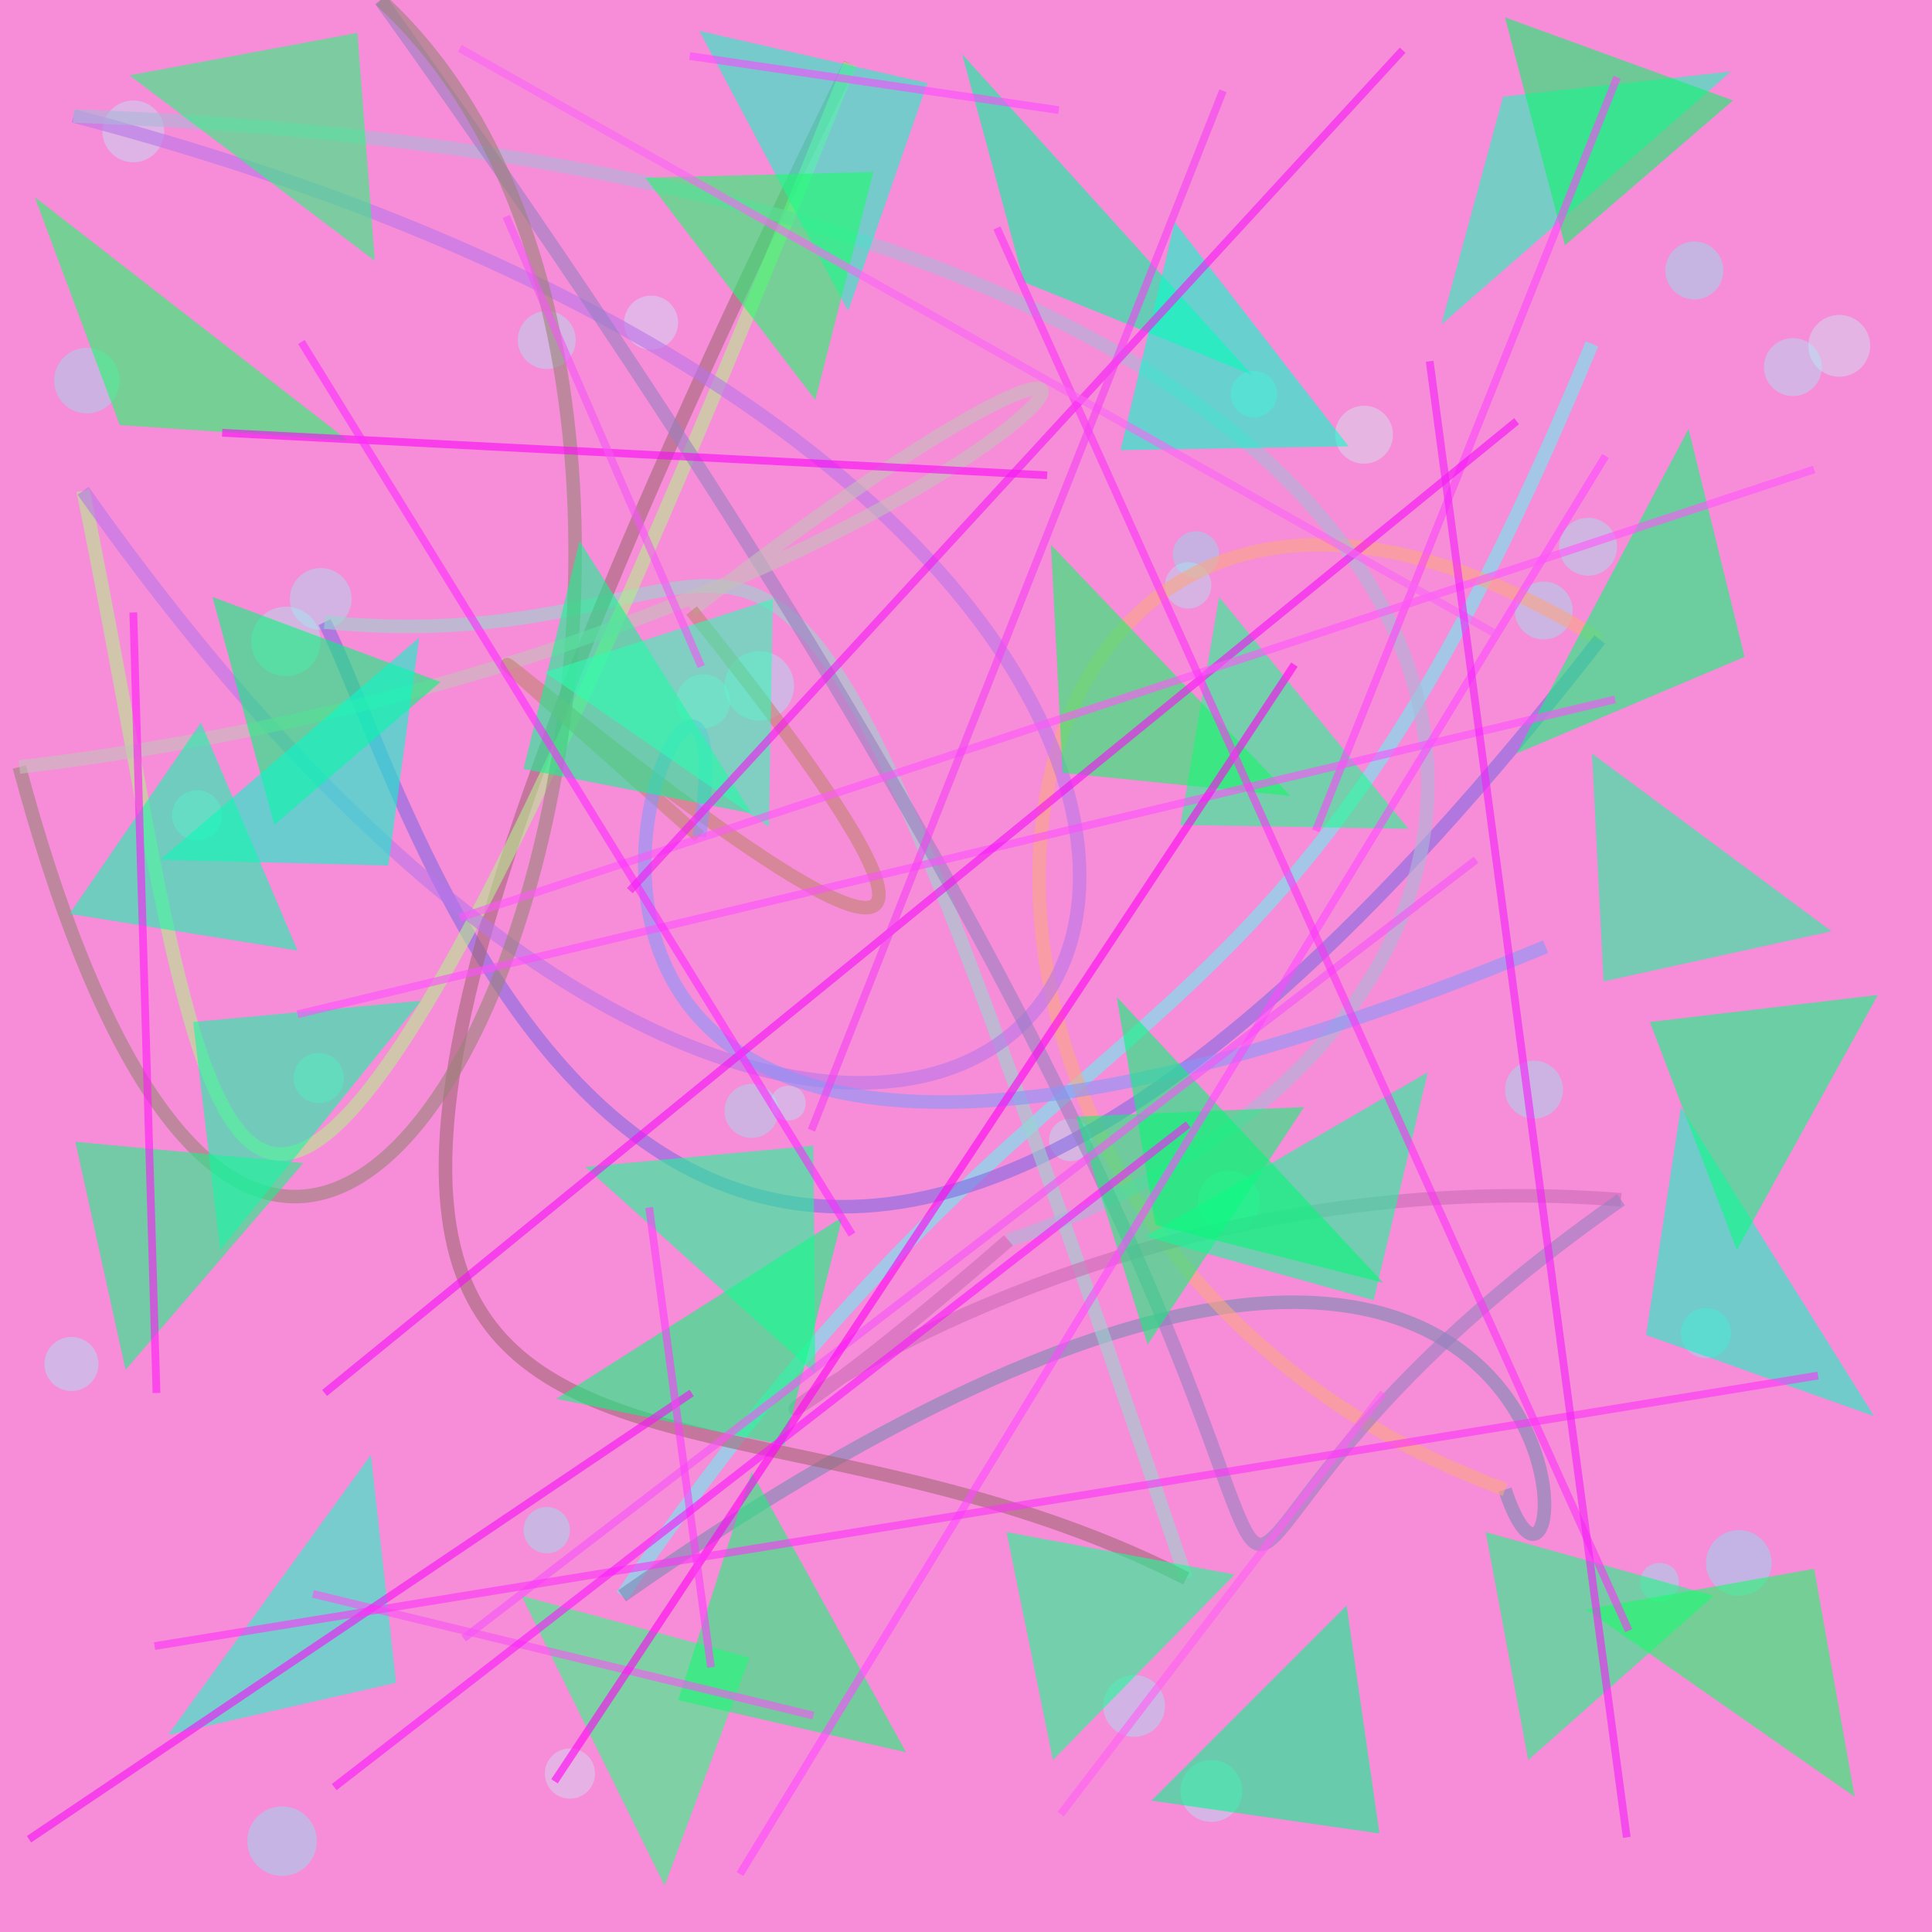 <?xml version="1.0" encoding="UTF-8"?>
<svg xmlns="http://www.w3.org/2000/svg" xmlns:xlink="http://www.w3.org/1999/xlink" width="500pt" height="500pt" viewBox="0 0 500 500" version="1.1">
<rect x="0" y="0" width="500" height="500" fill="#333333" stroke="none"/>
<defs>
<clipPath id="clip1">
  <rect x="0" y="0" width="500" height="500"/>
</clipPath>
<g id="surface114" clip-path="url(#clip1)">
<rect x="0" y="0" width="500" height="500" style="fill:rgb(96.5%,54.9%,84.8%);fill-opacity:1;stroke:none;"/>
<path style=" stroke:none;fill-rule:nonzero;fill:rgb(50.6%,95.3%,95.5%);fill-opacity:0.364;" d="M 31 98.5 C 31 103.195 27.195 107 22.5 107 C 17.805 107 14 103.195 14 98.5 C 14 93.805 17.805 90 22.5 90 C 27.195 90 31 93.805 31 98.5 C 31 103.195 27.195 107 22.5 107 C 17.805 107 14 103.195 14 98.5 C 14 93.805 17.805 90 22.5 90 C 27.195 90 31 93.805 31 98.5 "/>
<path style=" stroke:none;fill-rule:nonzero;fill:rgb(61.6%,97.4%,95.7%);fill-opacity:0.364;" d="M 149 88 C 149 92.141 145.641 95.5 141.5 95.5 C 137.359 95.5 134 92.141 134 88 C 134 83.859 137.359 80.5 141.5 80.5 C 145.641 80.5 149 83.859 149 88 C 149 92.141 145.641 95.5 141.5 95.5 C 137.359 95.5 134 92.141 134 88 C 134 83.859 137.359 80.5 141.5 80.5 C 145.641 80.5 149 83.859 149 88 "/>
<path style=" stroke:none;fill-rule:nonzero;fill:rgb(55.2%,97.4%,97.1%);fill-opacity:0.364;" d="M 330.5 102 C 330.5 105.312 327.812 108 324.5 108 C 321.188 108 318.5 105.312 318.5 102 C 318.5 98.688 321.188 96 324.5 96 C 327.812 96 330.5 98.688 330.5 102 C 330.5 105.312 327.812 108 324.5 108 C 321.188 108 318.5 105.312 318.5 102 C 318.5 98.688 321.188 96 324.5 96 C 327.812 96 330.5 98.688 330.5 102 "/>
<path style=" stroke:none;fill-rule:nonzero;fill:rgb(76.2%,98.6%,96.9%);fill-opacity:0.364;" d="M 484 89.5 C 484 93.918 480.418 97.5 476 97.5 C 471.582 97.5 468 93.918 468 89.5 C 468 85.082 471.582 81.5 476 81.5 C 480.418 81.5 484 85.082 484 89.5 C 484 93.918 480.418 97.5 476 97.5 C 471.582 97.5 468 93.918 468 89.5 C 468 85.082 471.582 81.5 476 81.5 C 480.418 81.5 484 85.082 484 89.5 "/>
<path style=" stroke:none;fill-rule:nonzero;fill:rgb(50.7%,98%,95.9%);fill-opacity:0.364;" d="M 407 158 C 407 162.141 403.641 165.5 399.5 165.5 C 395.359 165.5 392 162.141 392 158 C 392 153.859 395.359 150.5 399.5 150.5 C 403.641 150.5 407 153.859 407 158 C 407 162.141 403.641 165.5 399.5 165.5 C 395.359 165.5 392 162.141 392 158 C 392 153.859 395.359 150.5 399.5 150.5 C 403.641 150.5 407 153.859 407 158 "/>
<path style=" stroke:none;fill-rule:nonzero;fill:rgb(46.1%,95.2%,96%);fill-opacity:0.364;" d="M 315.5 143.5 C 315.5 146.812 312.812 149.5 309.5 149.5 C 306.188 149.5 303.5 146.812 303.5 143.5 C 303.5 140.188 306.188 137.5 309.5 137.5 C 312.812 137.5 315.5 140.188 315.5 143.5 C 315.5 146.812 312.812 149.5 309.5 149.5 C 306.188 149.5 303.5 146.812 303.5 143.5 C 303.5 140.188 306.188 137.5 309.5 137.5 C 312.812 137.5 315.5 140.188 315.5 143.5 "/>
<path style=" stroke:none;fill-rule:nonzero;fill:rgb(63.1%,98.1%,95%);fill-opacity:0.364;" d="M 189 181.5 C 189 185.367 185.867 188.5 182 188.5 C 178.133 188.5 175 185.367 175 181.5 C 175 177.633 178.133 174.5 182 174.5 C 185.867 174.5 189 177.633 189 181.5 C 189 185.367 185.867 188.5 182 188.5 C 178.133 188.5 175 185.367 175 181.5 C 175 177.633 178.133 174.5 182 174.5 C 185.867 174.5 189 177.633 189 181.5 "/>
<path style=" stroke:none;fill-rule:nonzero;fill:rgb(72.3%,98.2%,96.6%);fill-opacity:0.364;" d="M 57.5 211 C 57.5 214.59 54.59 217.5 51 217.5 C 47.41 217.5 44.5 214.59 44.5 211 C 44.5 207.41 47.41 204.5 51 204.5 C 54.59 204.5 57.5 207.41 57.5 211 C 57.5 214.59 54.59 217.5 51 217.5 C 47.41 217.5 44.5 214.59 44.5 211 C 44.5 207.41 47.41 204.5 51 204.5 C 54.59 204.5 57.5 207.41 57.5 211 "/>
<path style=" stroke:none;fill-rule:nonzero;fill:rgb(65.4%,97.6%,96.3%);fill-opacity:0.364;" d="M 89 279 C 89 282.59 86.09 285.5 82.5 285.5 C 78.91 285.5 76 282.59 76 279 C 76 275.41 78.91 272.5 82.5 272.5 C 86.09 272.5 89 275.41 89 279 C 89 282.59 86.09 285.5 82.5 285.5 C 78.91 285.5 76 282.59 76 279 C 76 275.41 78.91 272.5 82.5 272.5 C 86.09 272.5 89 275.41 89 279 "/>
<path style=" stroke:none;fill-rule:nonzero;fill:rgb(53.9%,95.6%,95.5%);fill-opacity:0.364;" d="M 201.5 287.5 C 201.5 291.367 198.367 294.5 194.5 294.5 C 190.633 294.5 187.5 291.367 187.5 287.5 C 187.5 283.633 190.633 280.5 194.5 280.5 C 198.367 280.5 201.5 283.633 201.5 287.5 C 201.5 291.367 198.367 294.5 194.5 294.5 C 190.633 294.5 187.5 291.367 187.5 287.5 C 187.5 283.633 190.633 280.5 194.5 280.5 C 198.367 280.5 201.5 283.633 201.5 287.5 "/>
<path style=" stroke:none;fill-rule:nonzero;fill:rgb(62.9%,99%,96.2%);fill-opacity:0.364;" d="M 282.5 295 C 282.5 298.039 280.039 300.5 277 300.5 C 273.961 300.5 271.5 298.039 271.5 295 C 271.5 291.961 273.961 289.5 277 289.5 C 280.039 289.5 282.5 291.961 282.5 295 C 282.5 298.039 280.039 300.5 277 300.5 C 273.961 300.5 271.5 298.039 271.5 295 C 271.5 291.961 273.961 289.5 277 289.5 C 280.039 289.5 282.5 291.961 282.5 295 "/>
<path style=" stroke:none;fill-rule:nonzero;fill:rgb(51.8%,96.7%,97.4%);fill-opacity:0.364;" d="M 404.5 282 C 404.5 286.141 401.141 289.5 397 289.5 C 392.859 289.5 389.5 286.141 389.5 282 C 389.5 277.859 392.859 274.5 397 274.5 C 401.141 274.5 404.5 277.859 404.5 282 C 404.5 286.141 401.141 289.5 397 289.5 C 392.859 289.5 389.5 286.141 389.5 282 C 389.5 277.859 392.859 274.5 397 274.5 C 401.141 274.5 404.5 277.859 404.5 282 "/>
<path style=" stroke:none;fill-rule:nonzero;fill:rgb(46.1%,99.6%,95.9%);fill-opacity:0.364;" d="M 434.5 409.5 C 434.5 416.168 424.5 416.168 424.5 409.5 C 424.5 402.832 434.5 402.832 434.5 409.5 C 434.5 416.168 424.5 416.168 424.5 409.5 C 424.5 402.832 434.5 402.832 434.5 409.5 "/>
<path style=" stroke:none;fill-rule:nonzero;fill:rgb(62%,98.7%,97.8%);fill-opacity:0.364;" d="M 321.5 463.5 C 321.5 467.918 317.918 471.5 313.5 471.5 C 309.082 471.5 305.5 467.918 305.5 463.5 C 305.5 459.082 309.082 455.5 313.5 455.5 C 317.918 455.5 321.5 459.082 321.5 463.5 C 321.5 467.918 317.918 471.5 313.5 471.5 C 309.082 471.5 305.5 467.918 305.5 463.5 C 305.5 459.082 309.082 455.5 313.5 455.5 C 317.918 455.5 321.5 459.082 321.5 463.5 "/>
<path style=" stroke:none;fill-rule:nonzero;fill:rgb(48.7%,99.2%,95.6%);fill-opacity:0.364;" d="M 147.5 396 C 147.5 399.312 144.812 402 141.5 402 C 138.188 402 135.5 399.312 135.5 396 C 135.5 392.688 138.188 390 141.5 390 C 144.812 390 147.5 392.688 147.5 396 C 147.5 399.312 144.812 402 141.5 402 C 138.188 402 135.5 399.312 135.5 396 C 135.5 392.688 138.188 390 141.5 390 C 144.812 390 147.5 392.688 147.5 396 "/>
<path style=" stroke:none;fill-rule:nonzero;fill:rgb(79.5%,99%,95.1%);fill-opacity:0.364;" d="M 360.5 112.5 C 360.5 116.641 357.141 120 353 120 C 348.859 120 345.5 116.641 345.5 112.5 C 345.5 108.359 348.859 105 353 105 C 357.141 105 360.5 108.359 360.5 112.5 C 360.5 116.641 357.141 120 353 120 C 348.859 120 345.5 116.641 345.5 112.5 C 345.5 108.359 348.859 105 353 105 C 357.141 105 360.5 108.359 360.5 112.5 "/>
<path style=" stroke:none;fill-rule:nonzero;fill:rgb(44.4%,99.6%,95.4%);fill-opacity:0.364;" d="M 446 70 C 446 74.141 442.641 77.5 438.5 77.5 C 434.359 77.5 431 74.141 431 70 C 431 65.859 434.359 62.5 438.5 62.5 C 442.641 62.5 446 65.859 446 70 C 446 74.141 442.641 77.5 438.5 77.5 C 434.359 77.5 431 74.141 431 70 C 431 65.859 434.359 62.5 438.5 62.5 C 442.641 62.5 446 65.859 446 70 "/>
<path style=" stroke:none;fill-rule:nonzero;fill:rgb(77.2%,97.1%,100%);fill-opacity:0.364;" d="M 175.5 83.5 C 175.5 87.367 172.367 90.5 168.5 90.5 C 164.633 90.5 161.5 87.367 161.5 83.5 C 161.5 79.633 164.633 76.5 168.5 76.5 C 172.367 76.5 175.5 79.633 175.5 83.5 C 175.5 87.367 172.367 90.5 168.5 90.5 C 164.633 90.5 161.5 87.367 161.5 83.5 C 161.5 79.633 164.633 76.5 168.5 76.5 C 172.367 76.5 175.5 79.633 175.5 83.5 "/>
<path style=" stroke:none;fill-rule:nonzero;fill:rgb(64.5%,99.6%,96.5%);fill-opacity:0.364;" d="M 326 311 C 326 315.418 322.418 319 318 319 C 313.582 319 310 315.418 310 311 C 310 306.582 313.582 303 318 303 C 322.418 303 326 306.582 326 311 C 326 315.418 322.418 319 318 319 C 313.582 319 310 315.418 310 311 C 310 306.582 313.582 303 318 303 C 322.418 303 326 306.582 326 311 "/>
<path style=" stroke:none;fill-rule:nonzero;fill:rgb(45.5%,98.6%,96.6%);fill-opacity:0.364;" d="M 448 345 C 448 348.59 445.09 351.5 441.5 351.5 C 437.91 351.5 435 348.59 435 345 C 435 341.41 437.91 338.5 441.5 338.5 C 445.09 338.5 448 341.41 448 345 C 448 348.59 445.09 351.5 441.5 351.5 C 437.91 351.5 435 348.59 435 345 C 435 341.41 437.91 338.5 441.5 338.5 C 445.09 338.5 448 341.41 448 345 "/>
<path style=" stroke:none;fill-rule:nonzero;fill:rgb(58.5%,99.5%,98.6%);fill-opacity:0.364;" d="M 205.5 177.5 C 205.5 182.469 201.469 186.5 196.5 186.5 C 191.531 186.5 187.5 182.469 187.5 177.5 C 187.5 172.531 191.531 168.5 196.5 168.5 C 201.469 168.5 205.5 172.531 205.5 177.5 C 205.5 182.469 201.469 186.5 196.5 186.5 C 191.531 186.5 187.5 182.469 187.5 177.5 C 187.5 172.531 191.531 168.5 196.5 168.5 C 201.469 168.5 205.5 172.531 205.5 177.5 "/>
<path style=" stroke:none;fill-rule:nonzero;fill:rgb(44.8%,98.2%,96.6%);fill-opacity:0.364;" d="M 82 476.5 C 82 481.469 77.969 485.5 73 485.5 C 68.031 485.5 64 481.469 64 476.5 C 64 471.531 68.031 467.5 73 467.5 C 77.969 467.5 82 471.531 82 476.5 C 82 481.469 77.969 485.5 73 485.5 C 68.031 485.5 64 481.469 64 476.5 C 64 471.531 68.031 467.5 73 467.5 C 77.969 467.5 82 471.531 82 476.5 "/>
<path style=" stroke:none;fill-rule:nonzero;fill:rgb(58.4%,99.5%,99.9%);fill-opacity:0.364;" d="M 25.5 353 C 25.5 356.867 22.367 360 18.5 360 C 14.633 360 11.5 356.867 11.5 353 C 11.5 349.133 14.633 346 18.5 346 C 22.367 346 25.5 349.133 25.5 353 C 25.5 356.867 22.367 360 18.5 360 C 14.633 360 11.5 356.867 11.5 353 C 11.5 349.133 14.633 346 18.5 346 C 22.367 346 25.5 349.133 25.5 353 "/>
<path style=" stroke:none;fill-rule:nonzero;fill:rgb(65.7%,95.7%,98.4%);fill-opacity:0.364;" d="M 208.5 285.5 C 208.5 291.5 199.5 291.5 199.5 285.5 C 199.5 279.5 208.5 279.5 208.5 285.5 C 208.5 291.5 199.5 291.5 199.5 285.5 C 199.5 279.5 208.5 279.5 208.5 285.5 "/>
<path style=" stroke:none;fill-rule:nonzero;fill:rgb(61.2%,96.8%,95.6%);fill-opacity:0.364;" d="M 313.5 151.5 C 313.5 154.812 310.812 157.5 307.5 157.5 C 304.188 157.5 301.5 154.812 301.5 151.5 C 301.5 148.188 304.188 145.5 307.5 145.5 C 310.812 145.5 313.5 148.188 313.5 151.5 C 313.5 154.812 310.812 157.5 307.5 157.5 C 304.188 157.5 301.5 154.812 301.5 151.5 C 301.5 148.188 304.188 145.5 307.5 145.5 C 310.812 145.5 313.5 148.188 313.5 151.5 "/>
<path style=" stroke:none;fill-rule:nonzero;fill:rgb(70%,96.7%,98.2%);fill-opacity:0.364;" d="M 42.5 34 C 42.5 38.418 38.918 42 34.5 42 C 30.082 42 26.5 38.418 26.5 34 C 26.5 29.582 30.082 26 34.5 26 C 38.918 26 42.5 29.582 42.5 34 C 42.5 38.418 38.918 42 34.5 42 C 30.082 42 26.5 38.418 26.5 34 C 26.5 29.582 30.082 26 34.5 26 C 38.918 26 42.5 29.582 42.5 34 "/>
<path style=" stroke:none;fill-rule:nonzero;fill:rgb(55.4%,98.3%,95%);fill-opacity:0.364;" d="M 418.5 141.5 C 418.5 145.641 415.141 149 411 149 C 406.859 149 403.5 145.641 403.5 141.5 C 403.5 137.359 406.859 134 411 134 C 415.141 134 418.5 137.359 418.5 141.5 C 418.5 145.641 415.141 149 411 149 C 406.859 149 403.5 145.641 403.5 141.5 C 403.5 137.359 406.859 134 411 134 C 415.141 134 418.5 137.359 418.5 141.5 "/>
<path style=" stroke:none;fill-rule:nonzero;fill:rgb(60%,99.7%,95%);fill-opacity:0.364;" d="M 83 166 C 83 170.969 78.969 175 74 175 C 69.031 175 65 170.969 65 166 C 65 161.031 69.031 157 74 157 C 78.969 157 83 161.031 83 166 C 83 170.969 78.969 175 74 175 C 69.031 175 65 170.969 65 166 C 65 161.031 69.031 157 74 157 C 78.969 157 83 161.031 83 166 "/>
<path style=" stroke:none;fill-rule:nonzero;fill:rgb(42.8%,98.6%,98%);fill-opacity:0.364;" d="M 458.5 404.5 C 458.5 409.195 454.695 413 450 413 C 445.305 413 441.5 409.195 441.5 404.5 C 441.5 399.805 445.305 396 450 396 C 454.695 396 458.5 399.805 458.5 404.5 C 458.5 409.195 454.695 413 450 413 C 445.305 413 441.5 409.195 441.5 404.5 C 441.5 399.805 445.305 396 450 396 C 454.695 396 458.5 399.805 458.5 404.5 "/>
<path style=" stroke:none;fill-rule:nonzero;fill:rgb(56%,96.8%,99.5%);fill-opacity:0.364;" d="M 301.5 441.5 C 301.5 445.918 297.918 449.5 293.5 449.5 C 289.082 449.5 285.5 445.918 285.5 441.5 C 285.5 437.082 289.082 433.5 293.5 433.5 C 297.918 433.5 301.5 437.082 301.5 441.5 C 301.5 445.918 297.918 449.5 293.5 449.5 C 289.082 449.5 285.5 445.918 285.5 441.5 C 285.5 437.082 289.082 433.5 293.5 433.5 C 297.918 433.5 301.5 437.082 301.5 441.5 "/>
<path style=" stroke:none;fill-rule:nonzero;fill:rgb(78.8%,95%,97.5%);fill-opacity:0.364;" d="M 154 459 C 154 462.59 151.09 465.5 147.5 465.5 C 143.91 465.5 141 462.59 141 459 C 141 455.41 143.91 452.5 147.5 452.5 C 151.09 452.5 154 455.41 154 459 C 154 462.59 151.09 465.5 147.5 465.5 C 143.91 465.5 141 462.59 141 459 C 141 455.41 143.91 452.5 147.5 452.5 C 151.09 452.5 154 455.41 154 459 "/>
<path style=" stroke:none;fill-rule:nonzero;fill:rgb(57.8%,97.5%,95.6%);fill-opacity:0.364;" d="M 91 155 C 91 159.418 87.418 163 83 163 C 78.582 163 75 159.418 75 155 C 75 150.582 78.582 147 83 147 C 87.418 147 91 150.582 91 155 C 91 159.418 87.418 163 83 163 C 78.582 163 75 159.418 75 155 C 75 150.582 78.582 147 83 147 C 87.418 147 91 150.582 91 155 "/>
<path style=" stroke:none;fill-rule:nonzero;fill:rgb(61.1%,96.7%,98.1%);fill-opacity:0.364;" d="M 471.5 95 C 471.5 99.141 468.141 102.5 464 102.5 C 459.859 102.5 456.5 99.141 456.5 95 C 456.5 90.859 459.859 87.5 464 87.5 C 468.141 87.5 471.5 90.859 471.5 95 C 471.5 99.141 468.141 102.5 464 102.5 C 459.859 102.5 456.5 99.141 456.5 95 C 456.5 90.859 459.859 87.5 464 87.5 C 468.141 87.5 471.5 90.859 471.5 95 "/>
<path style="fill:none;stroke-width:0.007;stroke-linecap:butt;stroke-linejoin:miter;stroke:rgb(41.5%,94.1%,94.6%);stroke-opacity:0.588;stroke-miterlimit:10;" d="M 0.824 0.178 C 0.657 0.584 0.56 0.48 0.322 0.826 " transform="matrix(500,0,0,500,0,0)"/>
<path style="fill:none;stroke-width:0.007;stroke-linecap:butt;stroke-linejoin:miter;stroke:rgb(47%,53.2%,70.1%);stroke-opacity:0.588;stroke-miterlimit:10;" d="M 0.322 0.826 C 0.852 0.455 0.82 0.896 0.779 0.771 " transform="matrix(500,0,0,500,0,0)"/>
<path style="fill:none;stroke-width:0.007;stroke-linecap:butt;stroke-linejoin:miter;stroke:rgb(97.8%,65.3%,50.7%);stroke-opacity:0.588;stroke-miterlimit:10;" d="M 0.779 0.771 C 0.414 0.636 0.49 0.123 0.828 0.331 " transform="matrix(500,0,0,500,0,0)"/>
<path style="fill:none;stroke-width:0.007;stroke-linecap:butt;stroke-linejoin:miter;stroke:rgb(50.2%,40.8%,89.2%);stroke-opacity:0.588;stroke-miterlimit:10;" d="M 0.828 0.331 C 0.351 0.945 0.218 0.421 0.168 0.322 " transform="matrix(500,0,0,500,0,0)"/>
<path style="fill:none;stroke-width:0.007;stroke-linecap:butt;stroke-linejoin:miter;stroke:rgb(59.9%,83.4%,80.7%);stroke-opacity:0.588;stroke-miterlimit:10;" d="M 0.168 0.322 C 0.436 0.349 0.373 0.107 0.614 0.817 " transform="matrix(500,0,0,500,0,0)"/>
<path style="fill:none;stroke-width:0.007;stroke-linecap:butt;stroke-linejoin:miter;stroke:rgb(62.5%,40.5%,45.6%);stroke-opacity:0.588;stroke-miterlimit:10;" d="M 0.614 0.817 C 0.316 0.665 0.018 0.892 0.44 0.033 " transform="matrix(500,0,0,500,0,0)"/>
<path style="fill:none;stroke-width:0.007;stroke-linecap:butt;stroke-linejoin:miter;stroke:rgb(71.3%,93.4%,54.8%);stroke-opacity:0.588;stroke-miterlimit:10;" d="M 0.44 0.033 C 0.103 0.873 0.119 0.624 0.043 0.254 " transform="matrix(500,0,0,500,0,0)"/>
<path style="fill:none;stroke-width:0.007;stroke-linecap:butt;stroke-linejoin:miter;stroke:rgb(72%,45.2%,92.1%);stroke-opacity:0.588;stroke-miterlimit:10;" d="M 0.043 0.254 C 0.528 0.942 0.91 0.289 0.038 0.06 " transform="matrix(500,0,0,500,0,0)"/>
<path style="fill:none;stroke-width:0.007;stroke-linecap:butt;stroke-linejoin:miter;stroke:rgb(66.9%,72.4%,84.9%);stroke-opacity:0.588;stroke-miterlimit:10;" d="M 0.038 0.06 C 0.848 0.09 0.878 0.522 0.522 0.642 " transform="matrix(500,0,0,500,0,0)"/>
<path style="fill:none;stroke-width:0.007;stroke-linecap:butt;stroke-linejoin:miter;stroke:rgb(79.4%,42.3%,71.7%);stroke-opacity:0.588;stroke-miterlimit:10;" d="M 0.522 0.642 C 0.269 0.862 0.483 0.593 0.839 0.621 " transform="matrix(500,0,0,500,0,0)"/>
<path style="fill:none;stroke-width:0.007;stroke-linecap:butt;stroke-linejoin:miter;stroke:rgb(59.1%,50.3%,75.3%);stroke-opacity:0.588;stroke-miterlimit:10;" d="M 0.839 0.621 C 0.459 0.887 0.897 0.978 0.197 0 " transform="matrix(500,0,0,500,0,0)"/>
<path style="fill:none;stroke-width:0.007;stroke-linecap:butt;stroke-linejoin:miter;stroke:rgb(59.3%,51.2%,45.5%);stroke-opacity:0.588;stroke-miterlimit:10;" d="M 0.197 0 C 0.448 0.23 0.17 0.992 0.01 0.397 " transform="matrix(500,0,0,500,0,0)"/>
<path style="fill:none;stroke-width:0.007;stroke-linecap:butt;stroke-linejoin:miter;stroke:rgb(77.7%,75.7%,72.9%);stroke-opacity:0.588;stroke-miterlimit:10;" d="M 0.01 0.397 C 0.524 0.336 0.711 0.042 0.358 0.316 " transform="matrix(500,0,0,500,0,0)"/>
<path style="fill:none;stroke-width:0.007;stroke-linecap:butt;stroke-linejoin:miter;stroke:rgb(76%,50.8%,43%);stroke-opacity:0.588;stroke-miterlimit:10;" d="M 0.358 0.316 C 0.694 0.736 0.021 0.129 0.362 0.433 " transform="matrix(500,0,0,500,0,0)"/>
<path style="fill:none;stroke-width:0.007;stroke-linecap:butt;stroke-linejoin:miter;stroke:rgb(52.6%,58.9%,97.2%);stroke-opacity:0.588;stroke-miterlimit:10;" d="M 0.362 0.433 C 0.397 0.2 0.116 0.773 0.8 0.49 " transform="matrix(500,0,0,500,0,0)"/>
<path style=" stroke:none;fill-rule:nonzero;fill:rgb(11%,99.3%,40.5%);fill-opacity:0.588;" d="M 90 114 L 31 110 L 9 51 L 90 114 "/>
<path style=" stroke:none;fill-rule:nonzero;fill:rgb(10.9%,95.8%,76.2%);fill-opacity:0.588;" d="M 181 8 L 240 21.5 L 219.5 80.5 L 181 8 "/>
<path style=" stroke:none;fill-rule:nonzero;fill:rgb(0.7%,97.6%,61.2%);fill-opacity:0.588;" d="M 324 97 L 265 73 L 249 14 L 324 97 "/>
<path style=" stroke:none;fill-rule:nonzero;fill:rgb(11.6%,97.1%,73%);fill-opacity:0.588;" d="M 448 18.5 L 389 25 L 373 84 L 448 18.5 "/>
<path style=" stroke:none;fill-rule:nonzero;fill:rgb(11.8%,96.6%,61.1%);fill-opacity:0.588;" d="M 474 241 L 415 254 L 412 195 L 474 241 "/>
<path style=" stroke:none;fill-rule:nonzero;fill:rgb(10.4%,99.2%,55.2%);fill-opacity:0.588;" d="M 364.5 214.5 L 305.5 213.5 L 315.5 154.5 L 364.5 214.5 "/>
<path style=" stroke:none;fill-rule:nonzero;fill:rgb(6.5%,96.8%,56.2%);fill-opacity:0.588;" d="M 194.5 210.5 L 135.5 199 L 150 140 L 194.5 210.5 "/>
<path style=" stroke:none;fill-rule:nonzero;fill:rgb(1.9%,97.6%,47.5%);fill-opacity:0.588;" d="M 114 176.5 L 55 154.5 L 71 213.5 L 114 176.5 "/>
<path style=" stroke:none;fill-rule:nonzero;fill:rgb(9.9%,95.4%,51.9%);fill-opacity:0.588;" d="M 78.5 301 L 19.5 295.5 L 32.5 354.5 L 78.5 301 "/>
<path style=" stroke:none;fill-rule:nonzero;fill:rgb(3.6%,97.9%,47.5%);fill-opacity:0.588;" d="M 144 362 L 203 374 L 218 315 L 144 362 "/>
<path style=" stroke:none;fill-rule:nonzero;fill:rgb(6%,95.7%,46.1%);fill-opacity:0.588;" d="M 337.5 286.5 L 278.5 289 L 297 348 L 337.5 286.5 "/>
<path style=" stroke:none;fill-rule:nonzero;fill:rgb(7.8%,96.7%,75.9%);fill-opacity:0.588;" d="M 485 366.5 L 426 345.5 L 435 286.5 L 485 366.5 "/>
<path style=" stroke:none;fill-rule:nonzero;fill:rgb(10.4%,97.3%,51.3%);fill-opacity:0.588;" d="M 443.5 413 L 384.5 396.5 L 395.5 455.5 L 443.5 413 "/>
<path style=" stroke:none;fill-rule:nonzero;fill:rgb(1.7%,97.5%,55.4%);fill-opacity:0.588;" d="M 298 466 L 357 474.5 L 348.5 415.5 L 298 466 "/>
<path style=" stroke:none;fill-rule:nonzero;fill:rgb(17.2%,99.7%,50.5%);fill-opacity:0.588;" d="M 135 413 L 194 429 L 172 488 L 135 413 "/>
<path style=" stroke:none;fill-rule:nonzero;fill:rgb(9.9%,99.6%,56.2%);fill-opacity:0.588;" d="M 319.5 407.5 L 260.5 396.5 L 272.5 455.5 L 319.5 407.5 "/>
<path style=" stroke:none;fill-rule:nonzero;fill:rgb(8.1%,97%,40.4%);fill-opacity:0.588;" d="M 334 206 L 275 200 L 272 141 L 334 206 "/>
<path style=" stroke:none;fill-rule:nonzero;fill:rgb(5.9%,95.1%,41.3%);fill-opacity:0.588;" d="M 448.5 26 L 389.5 4.5 L 405 63.5 L 448.5 26 "/>
<path style=" stroke:none;fill-rule:nonzero;fill:rgb(11.1%,98.9%,41.5%);fill-opacity:0.588;" d="M 410.5 416.5 L 469.5 406 L 480 465 L 410.5 416.5 "/>
<path style=" stroke:none;fill-rule:nonzero;fill:rgb(8.4%,96.4%,64.6%);fill-opacity:0.588;" d="M 109 259 L 50 264.5 L 57 323.5 L 109 259 "/>
<path style=" stroke:none;fill-rule:nonzero;fill:rgb(12.7%,97.3%,77.9%);fill-opacity:0.588;" d="M 43.5 449 L 102.5 435.5 L 96 376.5 L 43.5 449 "/>
<path style=" stroke:none;fill-rule:nonzero;fill:rgb(3.5%,97.2%,79.6%);fill-opacity:0.588;" d="M 41.5 222.5 L 100.5 224 L 108.5 165 L 41.5 222.5 "/>
<path style=" stroke:none;fill-rule:nonzero;fill:rgb(8%,99.6%,57.2%);fill-opacity:0.588;" d="M 151.5 302 L 210.5 296.5 L 211 355.5 L 151.5 302 "/>
<path style=" stroke:none;fill-rule:nonzero;fill:rgb(4.1%,97.9%,46.9%);fill-opacity:0.588;" d="M 392.5 195 L 451.5 170 L 437 111 L 392.5 195 "/>
<path style=" stroke:none;fill-rule:nonzero;fill:rgb(4.4%,98.7%,50.5%);fill-opacity:0.588;" d="M 486 257.5 L 427 264.5 L 449.5 323.5 L 486 257.5 "/>
<path style=" stroke:none;fill-rule:nonzero;fill:rgb(9.3%,96.7%,45.6%);fill-opacity:0.588;" d="M 234.5 453.5 L 175.5 440 L 194.5 381 L 234.5 453.5 "/>
<path style=" stroke:none;fill-rule:nonzero;fill:rgb(10%,99.5%,41.5%);fill-opacity:0.588;" d="M 167 46 L 226 44.5 L 211 103.5 L 167 46 "/>
<path style=" stroke:none;fill-rule:nonzero;fill:rgb(15.6%,97.1%,48.3%);fill-opacity:0.588;" d="M 33.5 19.5 L 92.5 8.5 L 97 67.5 L 33.5 19.5 "/>
<path style=" stroke:none;fill-rule:nonzero;fill:rgb(8%,98.3%,59.5%);fill-opacity:0.588;" d="M 296.5 320 L 355.5 336.5 L 369.5 277.5 L 296.5 320 "/>
<path style=" stroke:none;fill-rule:nonzero;fill:rgb(17.6%,99.5%,70.4%);fill-opacity:0.588;" d="M 141 174 L 200 155 L 199 214 L 141 174 "/>
<path style=" stroke:none;fill-rule:nonzero;fill:rgb(2.4%,99.7%,79.2%);fill-opacity:0.588;" d="M 349 115.5 L 290 116.5 L 304 57.5 L 349 115.5 "/>
<path style=" stroke:none;fill-rule:nonzero;fill:rgb(2.2%,97.5%,46.6%);fill-opacity:0.588;" d="M 358 332 L 299 317 L 289 258 L 358 332 "/>
<path style=" stroke:none;fill-rule:nonzero;fill:rgb(6.6%,97.4%,67.5%);fill-opacity:0.588;" d="M 18 236.5 L 77 246 L 52 187 L 18 236.5 "/>
<path style="fill:none;stroke-width:0.004;stroke-linecap:butt;stroke-linejoin:miter;stroke:rgb(99.5%,10.9%,96.4%);stroke-opacity:0.609;stroke-miterlimit:10;" d="M 0.069 0.317 L 0.081 0.721 " transform="matrix(500,0,0,500,0,0)"/>
<path style="fill:none;stroke-width:0.004;stroke-linecap:butt;stroke-linejoin:miter;stroke:rgb(97.7%,4.2%,96.7%);stroke-opacity:0.609;stroke-miterlimit:10;" d="M 0.115 0.224 L 0.542 0.246 " transform="matrix(500,0,0,500,0,0)"/>
<path style="fill:none;stroke-width:0.004;stroke-linecap:butt;stroke-linejoin:miter;stroke:rgb(96.7%,32.2%,97.2%);stroke-opacity:0.609;stroke-miterlimit:10;" d="M 0.764 0.445 L 0.24 0.848 " transform="matrix(500,0,0,500,0,0)"/>
<path style="fill:none;stroke-width:0.004;stroke-linecap:butt;stroke-linejoin:miter;stroke:rgb(98.5%,29.3%,100%);stroke-opacity:0.609;stroke-miterlimit:10;" d="M 0.548 0.057 L 0.357 0.029 " transform="matrix(500,0,0,500,0,0)"/>
<path style="fill:none;stroke-width:0.004;stroke-linecap:butt;stroke-linejoin:miter;stroke:rgb(99%,28.6%,100%);stroke-opacity:0.609;stroke-miterlimit:10;" d="M 0.383 0.97 L 0.831 0.236 " transform="matrix(500,0,0,500,0,0)"/>
<path style="fill:none;stroke-width:0.004;stroke-linecap:butt;stroke-linejoin:miter;stroke:rgb(98.3%,27%,97.6%);stroke-opacity:0.609;stroke-miterlimit:10;" d="M 0.681 0.43 L 0.837 0.04 " transform="matrix(500,0,0,500,0,0)"/>
<path style="fill:none;stroke-width:0.004;stroke-linecap:butt;stroke-linejoin:miter;stroke:rgb(99%,31.3%,99%);stroke-opacity:0.609;stroke-miterlimit:10;" d="M 0.154 0.525 L 0.836 0.362 " transform="matrix(500,0,0,500,0,0)"/>
<path style="fill:none;stroke-width:0.004;stroke-linecap:butt;stroke-linejoin:miter;stroke:rgb(99.8%,36.8%,95.3%);stroke-opacity:0.609;stroke-miterlimit:10;" d="M 0.549 0.939 L 0.716 0.721 " transform="matrix(500,0,0,500,0,0)"/>
<path style="fill:none;stroke-width:0.004;stroke-linecap:butt;stroke-linejoin:miter;stroke:rgb(95.7%,5.9%,96.4%);stroke-opacity:0.609;stroke-miterlimit:10;" d="M 0.168 0.721 L 0.785 0.218 " transform="matrix(500,0,0,500,0,0)"/>
<path style="fill:none;stroke-width:0.004;stroke-linecap:butt;stroke-linejoin:miter;stroke:rgb(97.3%,32.1%,95.1%);stroke-opacity:0.609;stroke-miterlimit:10;" d="M 0.162 0.825 L 0.421 0.888 " transform="matrix(500,0,0,500,0,0)"/>
<path style="fill:none;stroke-width:0.004;stroke-linecap:butt;stroke-linejoin:miter;stroke:rgb(100%,33.9%,97.6%);stroke-opacity:0.609;stroke-miterlimit:10;" d="M 0.939 0.243 L 0.238 0.475 " transform="matrix(500,0,0,500,0,0)"/>
<path style="fill:none;stroke-width:0.004;stroke-linecap:butt;stroke-linejoin:miter;stroke:rgb(99.1%,17.2%,100%);stroke-opacity:0.609;stroke-miterlimit:10;" d="M 0.441 0.639 L 0.156 0.177 " transform="matrix(500,0,0,500,0,0)"/>
<path style="fill:none;stroke-width:0.004;stroke-linecap:butt;stroke-linejoin:miter;stroke:rgb(99.5%,1.9%,95.4%);stroke-opacity:0.609;stroke-miterlimit:10;" d="M 0.67 0.344 L 0.287 0.922 " transform="matrix(500,0,0,500,0,0)"/>
<path style="fill:none;stroke-width:0.004;stroke-linecap:butt;stroke-linejoin:miter;stroke:rgb(95.7%,9.6%,95.7%);stroke-opacity:0.609;stroke-miterlimit:10;" d="M 0.326 0.461 L 0.726 0.026 " transform="matrix(500,0,0,500,0,0)"/>
<path style="fill:none;stroke-width:0.004;stroke-linecap:butt;stroke-linejoin:miter;stroke:rgb(95.9%,6.5%,96.3%);stroke-opacity:0.609;stroke-miterlimit:10;" d="M 0.015 0.952 L 0.358 0.721 " transform="matrix(500,0,0,500,0,0)"/>
<path style="fill:none;stroke-width:0.004;stroke-linecap:butt;stroke-linejoin:miter;stroke:rgb(98.3%,20.4%,96.6%);stroke-opacity:0.609;stroke-miterlimit:10;" d="M 0.843 0.844 L 0.516 0.118 " transform="matrix(500,0,0,500,0,0)"/>
<path style="fill:none;stroke-width:0.004;stroke-linecap:butt;stroke-linejoin:miter;stroke:rgb(98.1%,39.2%,95.8%);stroke-opacity:0.609;stroke-miterlimit:10;" d="M 0.774 0.328 L 0.238 0.025 " transform="matrix(500,0,0,500,0,0)"/>
<path style="fill:none;stroke-width:0.004;stroke-linecap:butt;stroke-linejoin:miter;stroke:rgb(96.2%,33.6%,95.7%);stroke-opacity:0.609;stroke-miterlimit:10;" d="M 0.363 0.345 L 0.262 0.112 " transform="matrix(500,0,0,500,0,0)"/>
<path style="fill:none;stroke-width:0.004;stroke-linecap:butt;stroke-linejoin:miter;stroke:rgb(98.7%,24.4%,97.9%);stroke-opacity:0.609;stroke-miterlimit:10;" d="M 0.368 0.863 L 0.336 0.625 " transform="matrix(500,0,0,500,0,0)"/>
<path style="fill:none;stroke-width:0.004;stroke-linecap:butt;stroke-linejoin:miter;stroke:rgb(99.3%,20.3%,97.1%);stroke-opacity:0.609;stroke-miterlimit:10;" d="M 0.08 0.852 L 0.941 0.712 " transform="matrix(500,0,0,500,0,0)"/>
<path style="fill:none;stroke-width:0.004;stroke-linecap:butt;stroke-linejoin:miter;stroke:rgb(98%,9.5%,98.5%);stroke-opacity:0.609;stroke-miterlimit:10;" d="M 0.173 0.925 L 0.615 0.582 " transform="matrix(500,0,0,500,0,0)"/>
<path style="fill:none;stroke-width:0.004;stroke-linecap:butt;stroke-linejoin:miter;stroke:rgb(96%,25.5%,95.3%);stroke-opacity:0.609;stroke-miterlimit:10;" d="M 0.42 0.585 L 0.633 0.047 " transform="matrix(500,0,0,500,0,0)"/>
<path style="fill:none;stroke-width:0.004;stroke-linecap:butt;stroke-linejoin:miter;stroke:rgb(95.3%,12.5%,97.3%);stroke-opacity:0.609;stroke-miterlimit:10;" d="M 0.842 0.951 L 0.74 0.187 " transform="matrix(500,0,0,500,0,0)"/>
</g>
</defs>
<g id="surface111">
<use xlink:href="#surface114"/>
</g>
</svg>
